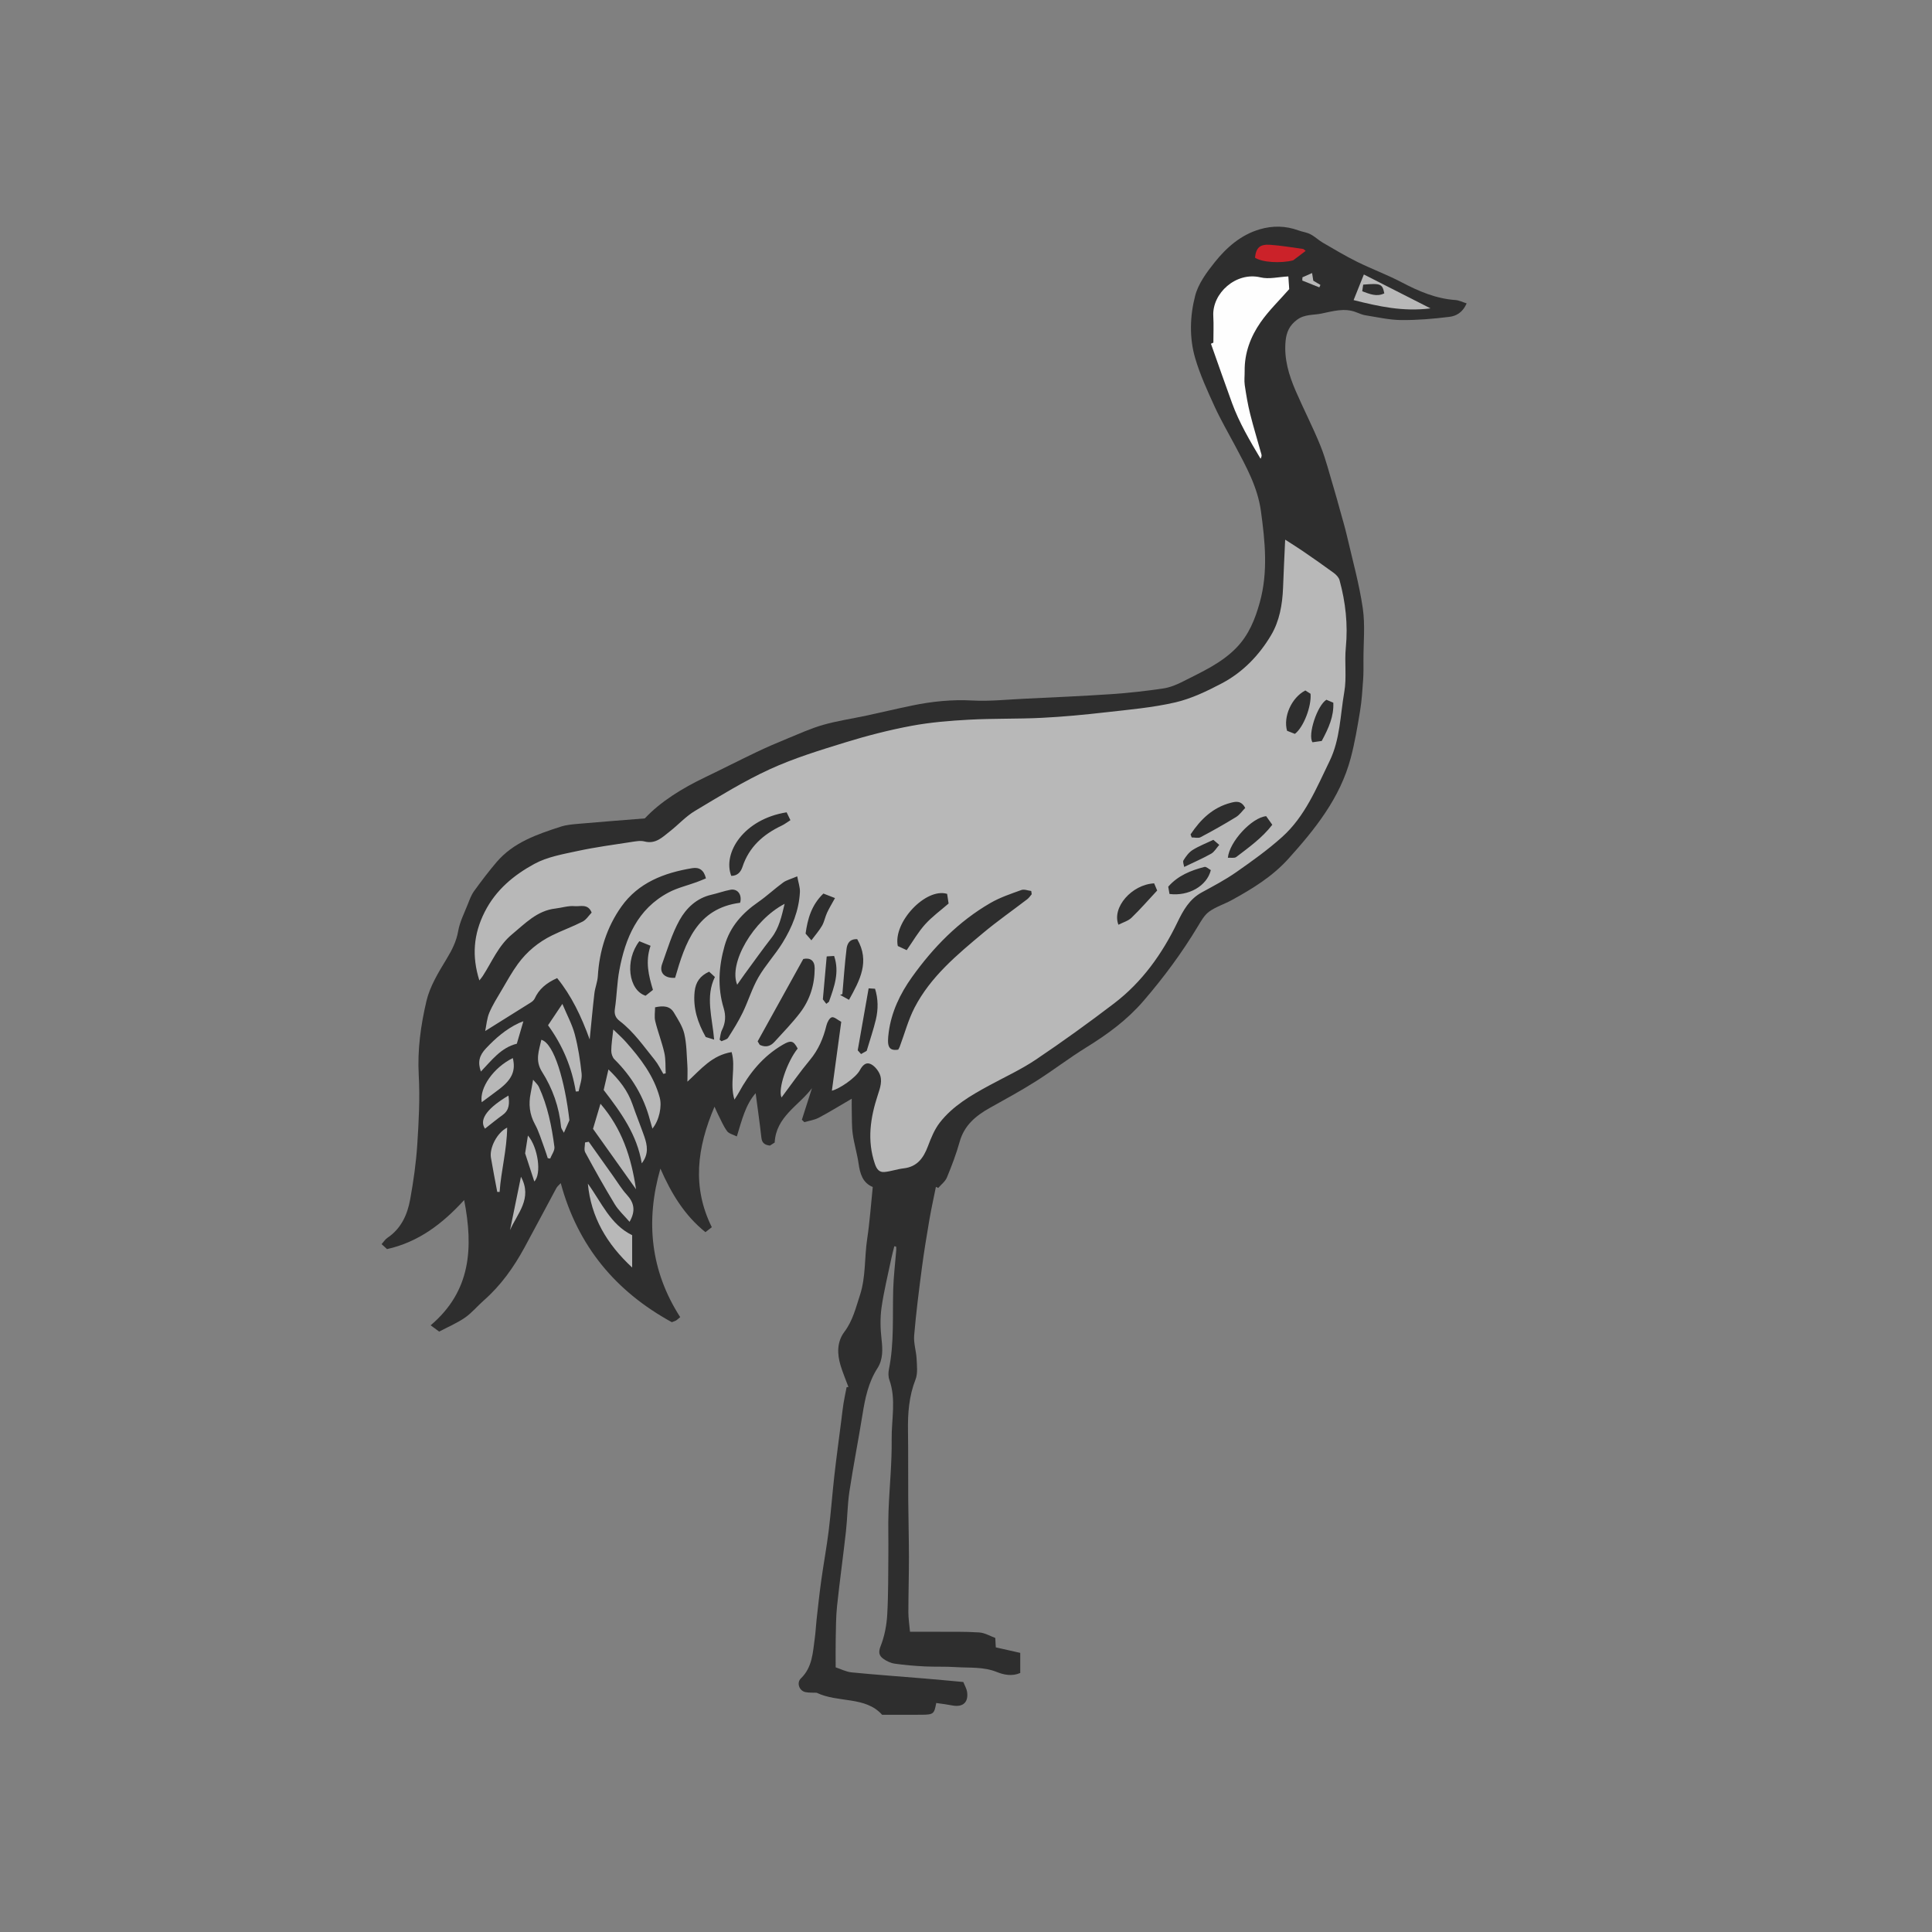 <svg version="1.1" id="svg" xmlns="http://www.w3.org/2000/svg" xmlns:xlink="http://www.w3.org/1999/xlink" x="0px" y="0px"
	 width="200px" height="200px" viewBox="0 0 200 200" enable-background="new 0 0 200 200" xml:space="preserve">
<rect x="0" y="0" width="200" height="200" fill="#808080" stroke="none"/>
<path class="stroke" fill="#2e2e2e"  d="M150.675,31.06c-2.03-0.14-3.827-0.915-5.602-1.849c-1.488-0.78-3.078-1.365-4.586-2.11
	c-1.208-0.597-2.367-1.293-3.534-1.97c-0.451-0.263-0.837-0.642-1.298-0.882c-0.382-0.198-0.837-0.249-1.248-0.399
	c-1.316-0.482-2.656-0.504-3.981-0.117c-1.959,0.571-3.447,1.875-4.676,3.411c-0.835,1.045-1.706,2.224-2.029,3.478
	c-0.543,2.104-0.617,4.349,0.008,6.47c0.504,1.708,1.257,3.353,2,4.979c0.635,1.39,1.411,2.715,2.127,4.065
	c1.146,2.158,2.334,4.288,2.675,6.776c0.433,3.16,0.752,6.309-0.118,9.445c-0.482,1.741-1.137,3.384-2.442,4.719
	c-1.567,1.604-3.574,2.481-5.511,3.472c-0.64,0.327-1.342,0.617-2.044,0.722c-1.771,0.261-3.556,0.465-5.341,0.586
	c-3.029,0.203-6.062,0.332-9.094,0.479c-1.773,0.085-3.557,0.278-5.321,0.181c-2.112-0.116-4.168,0.094-6.218,0.517
	c-1.592,0.328-3.173,0.707-4.762,1.048c-1.485,0.319-2.997,0.538-4.454,0.953c-1.273,0.361-2.493,0.918-3.723,1.423
	c-1.075,0.44-2.144,0.901-3.192,1.401c-1.776,0.847-3.526,1.746-5.3,2.596c-2.378,1.14-4.598,2.501-6.261,4.267
	c-2.376,0.191-4.573,0.358-6.768,0.551c-0.652,0.058-1.326,0.105-1.941,0.306c-2.445,0.796-4.896,1.622-6.641,3.674
	c-0.816,0.959-1.581,1.966-2.318,2.986c-0.292,0.403-0.47,0.896-0.655,1.366c-0.36,0.914-0.826,1.817-0.993,2.77
	c-0.191,1.088-0.644,1.972-1.206,2.9c-0.834,1.378-1.724,2.824-2.084,4.36c-0.585,2.491-0.941,5.042-0.796,7.659
	c0.132,2.393,0.004,4.81-0.153,7.206c-0.125,1.9-0.394,3.8-0.736,5.674c-0.288,1.577-0.934,3.018-2.355,3.967
	c-0.223,0.149-0.376,0.403-0.601,0.652c0.246,0.226,0.418,0.383,0.562,0.515c3.273-0.73,5.744-2.629,7.986-5.078
	c0.956,4.931,0.717,9.424-3.47,12.967c0.37,0.272,0.627,0.461,0.884,0.651c0.936-0.496,1.862-0.886,2.67-1.445
	c0.721-0.501,1.296-1.209,1.962-1.795c1.757-1.545,3.086-3.419,4.195-5.457c1.113-2.046,2.196-4.108,3.302-6.157
	c0.095-0.176,0.268-0.309,0.454-0.517c1.773,6.562,5.724,11.234,11.499,14.397c0.219-0.085,0.339-0.117,0.441-0.176
	c0.102-0.06,0.185-0.148,0.426-0.349c-3.079-4.79-3.605-9.959-2.05-15.375c1.112,2.533,2.475,4.823,4.663,6.58
	c0.274-0.213,0.44-0.343,0.66-0.513c-2.056-4.144-1.539-8.212,0.279-12.476c0.195,0.427,0.292,0.664,0.41,0.893
	c0.286,0.557,0.527,1.148,0.896,1.646c0.191,0.258,0.617,0.343,1.005,0.542c0.531-1.729,0.901-3.282,1.948-4.478
	c0.202,1.545,0.423,3.072,0.593,4.604c0.061,0.556,0.351,0.758,0.886,0.821c0.156-0.101,0.336-0.217,0.491-0.317
	c0.141-2.686,2.494-3.812,3.86-5.625c-0.348,1.088-0.697,2.177-1.045,3.265c0.085,0.084,0.172,0.168,0.259,0.252
	c0.503-0.15,1.046-0.224,1.501-0.465c1.125-0.596,2.209-1.268,3.402-1.962c0,0.403-0.009,0.803,0.002,1.202
	c0.023,0.823-0.009,1.654,0.104,2.466c0.142,1.021,0.456,2.018,0.602,3.038c0.151,1.062,0.422,2,1.468,2.433
	c-0.191,1.833-0.312,3.621-0.579,5.387c-0.293,1.935-0.127,3.918-0.751,5.821c-0.429,1.31-0.742,2.634-1.598,3.773
	c-0.787,1.047-0.77,2.275-0.406,3.483c0.229,0.76,0.542,1.494,0.817,2.24c-0.063,0.007-0.127,0.014-0.19,0.021
	c-0.11,0.566-0.233,1.13-0.324,1.699c-0.091,0.574-0.151,1.154-0.224,1.731c-0.242,1.903-0.503,3.804-0.719,5.709
	c-0.216,1.905-0.352,3.819-0.588,5.723c-0.211,1.706-0.527,3.398-0.764,5.103c-0.188,1.351-0.333,2.707-0.486,4.063
	c-0.073,0.645-0.097,1.297-0.187,1.94c-0.207,1.479-0.24,3.015-1.436,4.171c-0.472,0.455-0.185,1.289,0.468,1.424
	c0.375,0.078,0.771,0.047,1.159,0.065c2.224,1.07,5.043,0.338,6.776,2.281c1.51,0,2.81,0.011,4.108-0.002
	c1.211-0.013,1.286-0.084,1.496-1.216c0.28,0.038,0.562,0.074,0.844,0.116c0.286,0.045,0.572,0.094,0.857,0.144
	c1.075,0.19,1.654-0.344,1.491-1.424c-0.05-0.319-0.233-0.618-0.389-1.01c-1.327-0.121-2.629-0.248-3.932-0.356
	c-2.543-0.213-5.088-0.391-7.627-0.64c-0.572-0.057-1.122-0.348-1.655-0.522c0-1.084-0.016-2.001,0.004-2.917
	c0.026-1.141,0.019-2.287,0.138-3.42c0.273-2.583,0.633-5.157,0.922-7.739c0.153-1.374,0.153-2.768,0.359-4.133
	c0.403-2.658,0.925-5.298,1.352-7.953c0.271-1.688,0.603-3.33,1.553-4.809c0.582-0.906,0.541-1.941,0.419-3.006
	c-0.122-1.074-0.152-2.19-0.001-3.257c0.245-1.726,0.669-3.425,1.024-5.133c0.086-0.412,0.2-0.818,0.301-1.227
	c0.062,0.013,0.125,0.027,0.188,0.04c0.005,0.112,0.022,0.226,0.014,0.338c-0.107,1.35-0.274,2.697-0.316,4.049
	c-0.084,2.774,0.113,5.562-0.444,8.313c-0.071,0.347-0.074,0.756,0.042,1.083c0.724,2.027,0.217,4.105,0.242,6.151
	c0.031,2.49-0.235,4.983-0.327,7.477c-0.052,1.408,0,2.82-0.015,4.23c-0.022,2.157,0.005,4.318-0.119,6.47
	c-0.064,1.096-0.28,2.227-0.682,3.243c-0.249,0.628-0.168,0.985,0.266,1.304c0.342,0.25,0.773,0.453,1.188,0.513
	c1.022,0.147,2.057,0.232,3.088,0.285c1.084,0.055,2.174,0.001,3.257,0.073c1.413,0.095,2.838-0.054,4.228,0.506
	c0.708,0.286,1.568,0.476,2.425,0.102c0-0.643,0-1.26,0-2.081c-0.873-0.197-1.693-0.382-2.531-0.571
	c-0.014-0.247-0.027-0.513-0.053-0.977c-0.517-0.185-1.081-0.529-1.665-0.568c-1.465-0.098-2.938-0.06-4.409-0.07
	c-0.915-0.006-1.83-0.001-2.754-0.001c-0.071-0.807-0.169-1.402-0.168-1.998c0.002-1.915,0.06-3.829,0.058-5.744
	c-0.002-2.008-0.06-4.016-0.073-6.023c-0.018-2.346,0.01-4.692-0.025-7.038c-0.027-1.814,0.1-3.578,0.777-5.303
	c0.248-0.63,0.15-1.418,0.116-2.131c-0.039-0.814-0.322-1.635-0.254-2.432c0.196-2.318,0.49-4.63,0.792-6.938
	c0.221-1.685,0.497-3.362,0.783-5.037c0.194-1.141,0.449-2.273,0.676-3.408c0.081,0.036,0.163,0.073,0.244,0.109
	c0.306-0.359,0.725-0.671,0.897-1.086c0.497-1.204,0.966-2.43,1.315-3.683c0.477-1.712,1.672-2.706,3.131-3.52
	c1.61-0.897,3.231-1.783,4.788-2.769c1.762-1.113,3.418-2.396,5.191-3.489c2.187-1.35,4.215-2.831,5.916-4.803
	c2.096-2.433,3.992-4.989,5.642-7.739c0.329-0.548,0.67-1.161,1.168-1.52c0.697-0.503,1.563-0.765,2.328-1.185
	c2.135-1.172,4.204-2.436,5.863-4.274c2.781-3.082,5.356-6.299,6.452-10.409c0.429-1.606,0.703-3.257,0.975-4.9
	c0.176-1.067,0.24-2.154,0.317-3.235c0.048-0.678,0.034-1.36,0.033-2.041c-0.004-1.794,0.187-3.618-0.072-5.376
	c-0.369-2.51-1.059-4.975-1.633-7.455c-0.201-0.87-0.459-1.728-0.697-2.589c-0.225-0.813-0.445-1.628-0.689-2.436
	c-0.436-1.438-0.795-2.909-1.354-4.3c-0.777-1.928-1.741-3.781-2.567-5.691c-0.708-1.64-1.224-3.328-1.05-5.164
	c0.088-0.927,0.399-1.623,1.186-2.209c0.785-0.584,1.667-0.469,2.502-0.637c1.195-0.242,2.405-0.627,3.64-0.135
	c0.313,0.125,0.633,0.261,0.961,0.313c1.223,0.191,2.449,0.478,3.677,0.489c1.663,0.016,3.336-0.126,4.989-0.332
	c0.655-0.081,1.352-0.396,1.788-1.394C151.381,31.268,151.034,31.083,150.675,31.06z"/>
<path fill-rule="evenodd" clip-rule="evenodd" fill="#b8b8b8" class="fill" d="M133.04,55.864c0.694,0.448,1.284,0.811,1.854,1.204
	c1.07,0.735,2.138,1.476,3.184,2.245c0.249,0.185,0.514,0.463,0.592,0.748c0.627,2.288,0.88,4.606,0.648,6.99
	c-0.148,1.518,0.104,3.089-0.158,4.578c-0.42,2.397-0.422,4.898-1.518,7.151c-1.361,2.798-2.541,5.733-4.917,7.865
	c-1.477,1.327-3.109,2.494-4.74,3.634c-1.13,0.79-2.362,1.439-3.577,2.101c-1.281,0.697-1.928,1.869-2.527,3.109
	c-1.577,3.263-3.648,6.169-6.545,8.379c-2.645,2.018-5.347,3.968-8.107,5.824c-1.527,1.027-3.225,1.803-4.849,2.687
	c-1.887,1.025-3.75,2.107-5.088,3.826c-0.553,0.709-0.911,1.598-1.233,2.452c-0.46,1.221-1.111,2.132-2.522,2.292
	c-0.662,0.076-1.307,0.312-1.968,0.375c-0.545,0.053-0.811-0.281-1-0.837c-0.83-2.431-0.472-4.782,0.301-7.134
	c0.243-0.739,0.527-1.519,0.149-2.267c-0.198-0.392-0.565-0.816-0.955-0.963c-0.457-0.173-0.799,0.191-1.052,0.664
	c-0.425,0.795-2.145,1.953-2.896,2.121c0.313-2.308,0.631-4.647,0.969-7.13c-0.366-0.191-0.729-0.537-0.977-0.468
	c-0.251,0.071-0.479,0.527-0.559,0.854c-0.32,1.319-0.829,2.513-1.716,3.576c-1.022,1.225-1.933,2.543-2.931,3.872
	c-0.403-0.877,0.605-3.754,1.673-5.065c-0.447-0.844-0.715-0.876-1.527-0.405c-2.053,1.188-3.47,2.94-4.581,4.985
	c-0.108,0.2-0.239,0.387-0.439,0.706c-0.518-1.697,0.163-3.329-0.292-4.92c-2.032,0.333-3.144,1.744-4.575,3.06
	c0-0.687,0.029-1.2-0.007-1.713c-0.075-1.082-0.072-2.188-0.315-3.235c-0.18-0.775-0.66-1.496-1.077-2.199
	c-0.407-0.687-1.079-0.739-1.95-0.549c0,0.479-0.093,0.986,0.019,1.444c0.271,1.103,0.693,2.169,0.942,3.275
	c0.153,0.681,0.099,1.407,0.139,2.114c-0.082,0.02-0.163,0.04-0.244,0.06c-0.292-0.482-0.535-1.007-0.887-1.441
	c-1.141-1.407-2.17-2.917-3.634-4.037c-0.413-0.314-0.583-0.688-0.495-1.261c0.202-1.32,0.213-2.673,0.458-3.983
	c0.624-3.353,1.889-6.357,5.103-8.06c0.902-0.479,1.934-0.718,2.902-1.071c0.324-0.118,0.64-0.257,0.962-0.386
	c-0.209-0.872-0.692-1.178-1.422-1.058c-2.906,0.479-5.576,1.498-7.336,3.984c-1.504,2.125-2.275,4.569-2.433,7.194
	c-0.035,0.594-0.282,1.174-0.353,1.769c-0.179,1.517-0.314,3.039-0.49,4.786c-0.877-2.421-1.896-4.54-3.37-6.354
	c-1.157,0.522-1.884,1.159-2.322,2.113c-0.075,0.163-0.239,0.309-0.396,0.408c-1.536,0.97-3.078,1.929-4.729,2.959
	c0.134-0.637,0.176-1.308,0.424-1.892c0.345-0.815,0.828-1.575,1.28-2.342c0.54-0.917,1.056-1.856,1.681-2.713
	c0.926-1.27,2.126-2.261,3.539-2.955c1.037-0.511,2.133-0.901,3.161-1.428c0.378-0.194,0.636-0.622,0.936-0.931
	c-0.377-0.956-1.18-0.612-1.75-0.666c-0.657-0.063-1.338,0.168-2.011,0.247c-1.898,0.221-3.127,1.552-4.487,2.674
	c-1.41,1.165-2.075,2.846-3.033,4.324c-0.086,0.133-0.195,0.254-0.344,0.445c-0.789-2.505-0.616-4.78,0.551-7.09
	c1.161-2.295,3.021-3.818,5.143-4.975c1.343-0.732,2.963-1.008,4.492-1.339c1.826-0.395,3.684-0.639,5.532-0.927
	c0.452-0.07,0.948-0.167,1.375-0.057c1.165,0.301,1.866-0.451,2.632-1.048c0.877-0.685,1.642-1.545,2.587-2.109
	c2.541-1.52,5.074-3.089,7.758-4.32c2.499-1.146,5.165-1.96,7.802-2.774c2.242-0.691,4.529-1.281,6.834-1.713
	c1.973-0.37,3.996-0.533,6.005-0.642c2.501-0.137,5.014-0.067,7.515-0.192c2.205-0.11,4.406-0.32,6.6-0.57
	c2.412-0.274,4.85-0.483,7.206-1.026c1.675-0.387,3.293-1.166,4.829-1.975c2.164-1.139,3.854-2.893,5.093-4.975
	c0.875-1.468,1.177-3.181,1.244-4.908C132.879,59.269,132.958,57.679,133.04,55.864z M82.528,90.718
	c-0.681,0.291-1.124,0.395-1.461,0.643c-0.881,0.643-1.681,1.398-2.575,2.019c-1.643,1.141-2.913,2.534-3.475,4.502
	c-0.615,2.159-0.759,4.318-0.1,6.492c0.237,0.778,0.192,1.518-0.18,2.257c-0.15,0.298-0.166,0.663-0.242,0.997
	c0.065,0.054,0.13,0.107,0.195,0.16c0.232-0.116,0.56-0.17,0.679-0.357c0.542-0.849,1.079-1.709,1.517-2.613
	c0.581-1.198,0.963-2.501,1.625-3.648c0.723-1.253,1.734-2.337,2.497-3.571c0.99-1.603,1.701-3.342,1.799-5.257
	C82.83,91.859,82.646,91.369,82.528,90.718z M106.802,92.572c-0.017-0.112-0.033-0.226-0.049-0.338
	c-0.343-0.041-0.73-0.205-1.02-0.1c-1.091,0.395-2.213,0.768-3.209,1.346c-3.303,1.913-5.913,4.589-8.121,7.678
	c-1.232,1.724-2.13,3.615-2.404,5.712c-0.169,1.295-0.106,1.97,0.986,1.788c0.044-0.085,0.111-0.185,0.151-0.293
	c0.51-1.36,0.883-2.79,1.547-4.068c1.659-3.195,4.393-5.46,7.092-7.717c1.472-1.23,3.052-2.331,4.575-3.5
	C106.526,92.944,106.652,92.743,106.802,92.572z M69.887,101.223c1.049-3.629,2.248-7.191,6.731-7.769
	c0.226-0.847-0.268-1.483-1.004-1.345c-0.665,0.125-1.309,0.363-1.971,0.514c-1.524,0.348-2.6,1.382-3.295,2.628
	c-0.789,1.415-1.255,3.014-1.809,4.553C68.225,100.675,68.778,101.298,69.887,101.223z M78.432,107.801
	c0.043,0.072,0.151,0.252,0.216,0.361c0.659,0.314,1.139,0.114,1.527-0.31c0.897-0.984,1.83-1.942,2.638-2.996
	c1.028-1.343,1.521-2.918,1.523-4.613c0.001-0.823-0.476-1.124-1.181-0.969C81.566,102.144,80.021,104.933,78.432,107.801z
	 M93.861,98.36c0.666-0.95,1.202-1.892,1.912-2.677c0.723-0.799,1.616-1.445,2.426-2.15c-0.06-0.389-0.11-0.715-0.153-1.001
	c-2.207-0.666-5.61,2.944-5.106,5.398C93.168,98.037,93.442,98.165,93.861,98.36z M81.43,84.091c-4.432,0.702-6.649,4.201-5.73,6.58
	c0.63-0.001,0.982-0.391,1.158-0.925c0.682-2.08,2.163-3.381,4.077-4.286c0.292-0.138,0.554-0.343,0.89-0.556
	C81.668,84.582,81.551,84.341,81.43,84.091z M73.41,100.588c-0.92,0.415-1.398,1.062-1.503,2.069
	c-0.176,1.701,0.312,3.207,1.15,4.694c0.2,0.061,0.42,0.129,0.871,0.268c-0.193-2.287-0.924-4.454,0.079-6.482
	C73.725,100.878,73.566,100.733,73.41,100.588z M123.247,86.378c0.038,0.104,0.077,0.207,0.115,0.311
	c0.309,0,0.674,0.108,0.915-0.019c1.244-0.657,2.473-1.349,3.671-2.085c0.383-0.235,0.659-0.646,0.957-0.947
	c-0.41-0.78-0.965-0.671-1.478-0.538C125.538,83.585,124.271,84.84,123.247,86.378z M88.739,97.223
	c-0.831-0.036-1.045,0.514-1.107,1.021c-0.189,1.55-0.293,3.109-0.43,4.665c-0.079,0.026-0.158,0.053-0.237,0.08
	c0.298,0.165,0.596,0.331,0.923,0.513C89.015,101.472,90.074,99.53,88.739,97.223z M66.832,103.078
	c0.215-0.17,0.456-0.362,0.761-0.605c-0.438-1.455-0.815-2.922-0.247-4.567c-0.446-0.182-0.827-0.336-1.161-0.472
	C64.658,99.413,65.055,102.505,66.832,103.078z M115.779,95.73c0.489-0.252,1.012-0.395,1.354-0.725
	c0.898-0.864,1.718-1.811,2.658-2.82c-0.086-0.202-0.209-0.49-0.316-0.741C117.166,91.563,115.08,93.934,115.779,95.73z
	 M127.108,88.797c0.308-0.022,0.679,0.064,0.872-0.082c1.312-1.005,2.672-1.968,3.728-3.336c-0.256-0.359-0.46-0.644-0.634-0.888
	C129.587,84.628,127.263,87.138,127.108,88.797z M89.921,102.313c-0.38,2.155-0.746,4.236-1.13,6.415
	c0.054,0.06,0.176,0.197,0.344,0.387c0.266-0.15,0.504-0.284,0.583-0.328c0.354-1.19,0.702-2.201,0.95-3.236
	c0.252-1.062,0.249-2.138-0.084-3.196C90.307,102.338,90.116,102.326,89.921,102.313z M121.066,92.543
	c1.974,0.255,3.877-0.827,4.278-2.469c-0.203-0.107-0.475-0.38-0.663-0.331c-1.407,0.365-2.742,0.896-3.746,2.046
	C120.982,92.055,121.022,92.286,121.066,92.543z M134.046,75.97c0.891-0.666,1.736-2.854,1.62-4.152
	c-0.169-0.107-0.368-0.232-0.539-0.342c-1.422,0.737-2.307,2.714-1.891,4.174C133.489,75.749,133.756,75.854,134.046,75.97z
	 M85.239,92.501c-1.244,1.188-1.632,2.63-1.845,4.143c0.179,0.207,0.331,0.384,0.601,0.696c0.424-0.57,0.816-1.011,1.103-1.512
	c0.235-0.409,0.315-0.904,0.516-1.337c0.219-0.476,0.497-0.924,0.825-1.523C85.984,92.791,85.625,92.651,85.239,92.501z
	 M136.825,76.704c0.728-1.352,1.264-2.553,1.198-3.96c-0.276-0.118-0.513-0.219-0.715-0.306c-0.946,0.589-1.952,3.618-1.441,4.402
	C136.204,76.792,136.574,76.74,136.825,76.704z M85.539,103.916c0.091-0.07,0.182-0.14,0.272-0.21
	c0.537-1.525,1.119-3.046,0.536-4.746c-0.307,0.019-0.515,0.033-0.767,0.048c-0.127,1.425-0.251,2.807-0.398,4.445
	C85.21,103.49,85.375,103.702,85.539,103.916z M125.606,86.939c-0.764,0.365-1.498,0.644-2.149,1.053
	c-0.388,0.244-0.694,0.665-0.94,1.065c-0.104,0.168,0.044,0.489,0.069,0.688c1.037-0.5,1.941-0.889,2.794-1.372
	c0.332-0.188,0.546-0.584,0.837-0.911C125.927,87.214,125.784,87.092,125.606,86.939z"/>
<path fill-rule="evenodd" clip-rule="evenodd" fill="#FEFEFE" d="M125.608,35.47c0-0.916,0.043-1.834-0.008-2.747
	c-0.134-2.368,2.354-4.619,4.891-4.009c0.873,0.21,1.859-0.049,2.878-0.098c0.031,0.444,0.062,0.892,0.09,1.314
	c-1.017,1.161-2.112,2.213-2.964,3.435c-1.036,1.485-1.672,3.174-1.648,5.042c0.006,0.486-0.06,0.982,0.009,1.458
	c0.146,0.998,0.313,1.998,0.557,2.975c0.353,1.412,0.784,2.804,1.172,4.206c0.035,0.125,0.005,0.27-0.091,0.441
	c-1.108-1.862-2.207-3.719-2.951-5.756c-0.747-2.043-1.458-4.098-2.186-6.147C125.441,35.546,125.525,35.508,125.608,35.47z"/>
<path fill-rule="evenodd" clip-rule="evenodd" fill="#b8b8b8" class="fill" d="M67.538,116.833c-0.101-0.349-0.187-0.628-0.261-0.91
	c-0.639-2.432-1.893-4.496-3.672-6.263c-0.207-0.205-0.329-0.588-0.327-0.888c0.005-0.652,0.114-1.305,0.207-2.202
	c0.508,0.499,0.922,0.861,1.286,1.27c1.527,1.714,2.913,3.513,3.526,5.791C68.534,114.51,68.258,115.96,67.538,116.833z"/>
<path fill-rule="evenodd" clip-rule="evenodd" fill="#b8b8b8" class="fill" d="M61.389,116.857c0.24-0.806,0.479-1.609,0.772-2.596
	c2.225,2.587,3.182,5.502,3.681,8.851C64.303,120.951,62.871,118.938,61.389,116.857z"/>
<path fill-rule="evenodd" clip-rule="evenodd" fill="#b8b8b8" class="fill" d="M62.492,112.836c0.162-0.699,0.313-1.352,0.494-2.128
	c1.131,1.087,2.002,2.202,2.486,3.604c0.386,1.118,0.833,2.214,1.224,3.331c0.316,0.907,0.487,1.822-0.262,2.784
	C65.941,117.44,64.271,115.146,62.492,112.836z"/>
<path fill-rule="evenodd" clip-rule="evenodd" fill="#b8b8b8" class="fill" d="M59.606,112.994c-0.408-2.494-1.352-4.762-2.874-6.858
	c0.454-0.676,0.894-1.332,1.484-2.213c0.49,1.173,1.015,2.128,1.285,3.15c0.352,1.329,0.563,2.706,0.708,4.076
	c0.062,0.59-0.196,1.214-0.309,1.823C59.802,112.979,59.704,112.987,59.606,112.994z"/>
<path fill-rule="evenodd" clip-rule="evenodd" fill="#b8b8b8" class="fill" d="M60.854,122.529c1.404,1.915,2.312,4.231,4.587,5.336
	c0,1.12,0,2.157,0,3.349C62.814,128.778,61.18,126.007,60.854,122.529z"/>
<path fill-rule="evenodd" clip-rule="evenodd" fill="#b8b8b8" class="fill" d="M58.945,115.967c-0.164,0.373-0.338,0.768-0.571,1.296
	c-0.142-0.28-0.277-0.431-0.292-0.593c-0.196-2.067-0.877-3.992-1.973-5.719c-0.752-1.185-0.304-2.198-0.069-3.314
	C57.384,108.021,58.486,111.984,58.945,115.967z"/>
<path fill-rule="evenodd" clip-rule="evenodd" fill="#b8b8b8" class="fill" d="M60.947,118.194c0.839,1.181,1.677,2.362,2.518,3.542
	c0.467,0.653,0.883,1.352,1.421,1.94c0.744,0.813,0.951,1.646,0.286,2.806c-0.536-0.625-1.133-1.162-1.532-1.818
	c-1.071-1.761-2.077-3.563-3.059-5.375c-0.144-0.266-0.02-0.677-0.02-1.019C60.69,118.245,60.819,118.219,60.947,118.194z"/>
<path fill-rule="evenodd" clip-rule="evenodd" fill="#b8b8b8" class="fill" d="M140.125,31.066c0.367-0.916,0.675-1.685,1.062-2.652
	c2.32,1.181,4.519,2.298,6.899,3.508C145.234,32.287,142.681,31.711,140.125,31.066z M141.117,29.466
	c-0.032,0.225-0.061,0.425-0.099,0.689c0.783,0.28,1.491,0.601,2.284,0.214C143.104,29.383,142.931,29.312,141.117,29.466z"/>
<path fill-rule="evenodd" clip-rule="evenodd" fill="#b8b8b8" class="fill" d="M56.703,119.894c-0.119-0.356-0.225-0.72-0.358-1.072
	c-0.309-0.818-0.55-1.675-0.966-2.436c-0.571-1.044-0.673-2.1-0.443-3.229c0.082-0.4,0.146-0.804,0.25-1.385
	c0.26,0.316,0.486,0.501,0.596,0.739c0.913,1.973,1.331,4.083,1.612,6.217c0.049,0.376-0.283,0.803-0.439,1.206
	C56.872,119.92,56.787,119.907,56.703,119.894z"/>
<path fill-rule="evenodd" clip-rule="evenodd" fill="#b8b8b8" class="fill" d="M54.181,105.723c-0.249,0.849-0.458,1.562-0.68,2.322
	c-1.651,0.409-2.612,1.734-3.722,2.883c-0.345-1.001-0.163-1.667,0.537-2.41c0.989-1.05,2.061-1.979,3.374-2.601
	C53.814,105.858,53.945,105.815,54.181,105.723z"/>
<path fill-rule="evenodd" clip-rule="evenodd" fill="#CB2229" d="M135.163,25.971c-0.444,0.335-0.819,0.619-1.298,0.981
	c-1.286,0.329-3.233,0.212-3.948-0.279c0.11-1.029,0.502-1.41,1.586-1.331c1.131,0.081,2.255,0.273,3.381,0.428
	C134.964,25.78,135.034,25.875,135.163,25.971z"/>
<path fill-rule="evenodd" clip-rule="evenodd" fill="#b8b8b8" class="fill" d="M49.866,114.101c-0.243-1.504,1.236-3.602,3.221-4.569
	c0.311,1.279-0.065,2.177-1.354,3.178C51.129,113.177,50.508,113.622,49.866,114.101z"/>
<path fill-rule="evenodd" clip-rule="evenodd" fill="#b8b8b8" class="fill" d="M51.475,123.386c-0.22-1.18-0.455-2.356-0.653-3.54
	c-0.172-1.022,0.644-2.61,1.679-3.116c-0.027,2.309-0.63,4.458-0.781,6.66C51.639,123.388,51.557,123.387,51.475,123.386z"/>
<path fill-rule="evenodd" clip-rule="evenodd" fill="#b8b8b8" class="fill" d="M50.205,116.839c-0.696-1.021,0.445-2.25,2.43-3.424
	c0.104,0.785,0.122,1.481-0.598,2.003C51.408,115.873,50.807,116.37,50.205,116.839z"/>
<path fill-rule="evenodd" clip-rule="evenodd" fill="#b8b8b8" class="fill" d="M55.311,122.307c-0.314-0.963-0.604-1.854-0.95-2.913
	c0.073-0.465,0.176-1.119,0.29-1.846C55.697,118.77,56.089,121.532,55.311,122.307z"/>
<path fill-rule="evenodd" clip-rule="evenodd" fill="#b8b8b8" class="fill" d="M53.93,121.818c1.225,2.259-0.388,3.803-1.133,5.526
	C53.167,125.543,53.536,123.741,53.93,121.818z"/>
<path fill-rule="evenodd" clip-rule="evenodd" fill="#b8b8b8" class="fill" d="M134.828,28.707c0.305-0.135,0.61-0.27,0.998-0.442
	c0.058,0.361,0.091,0.566,0.127,0.793c0.231,0.137,0.485,0.286,0.737,0.437c-0.037,0.084-0.075,0.169-0.112,0.253
	c-0.589-0.235-1.177-0.47-1.766-0.705C134.817,28.931,134.823,28.818,134.828,28.707z"/>
<path fill-rule="evenodd" clip-rule="evenodd" fill="#b8b8b8" class="fill" d="M81.224,93.563c-0.321,1.333-0.576,2.512-1.359,3.521
	c-0.944,1.216-1.837,2.472-2.749,3.714c-0.269,0.367-0.525,0.745-0.802,1.14C75.397,99.723,77.964,95.265,81.224,93.563z"/>
</svg>
